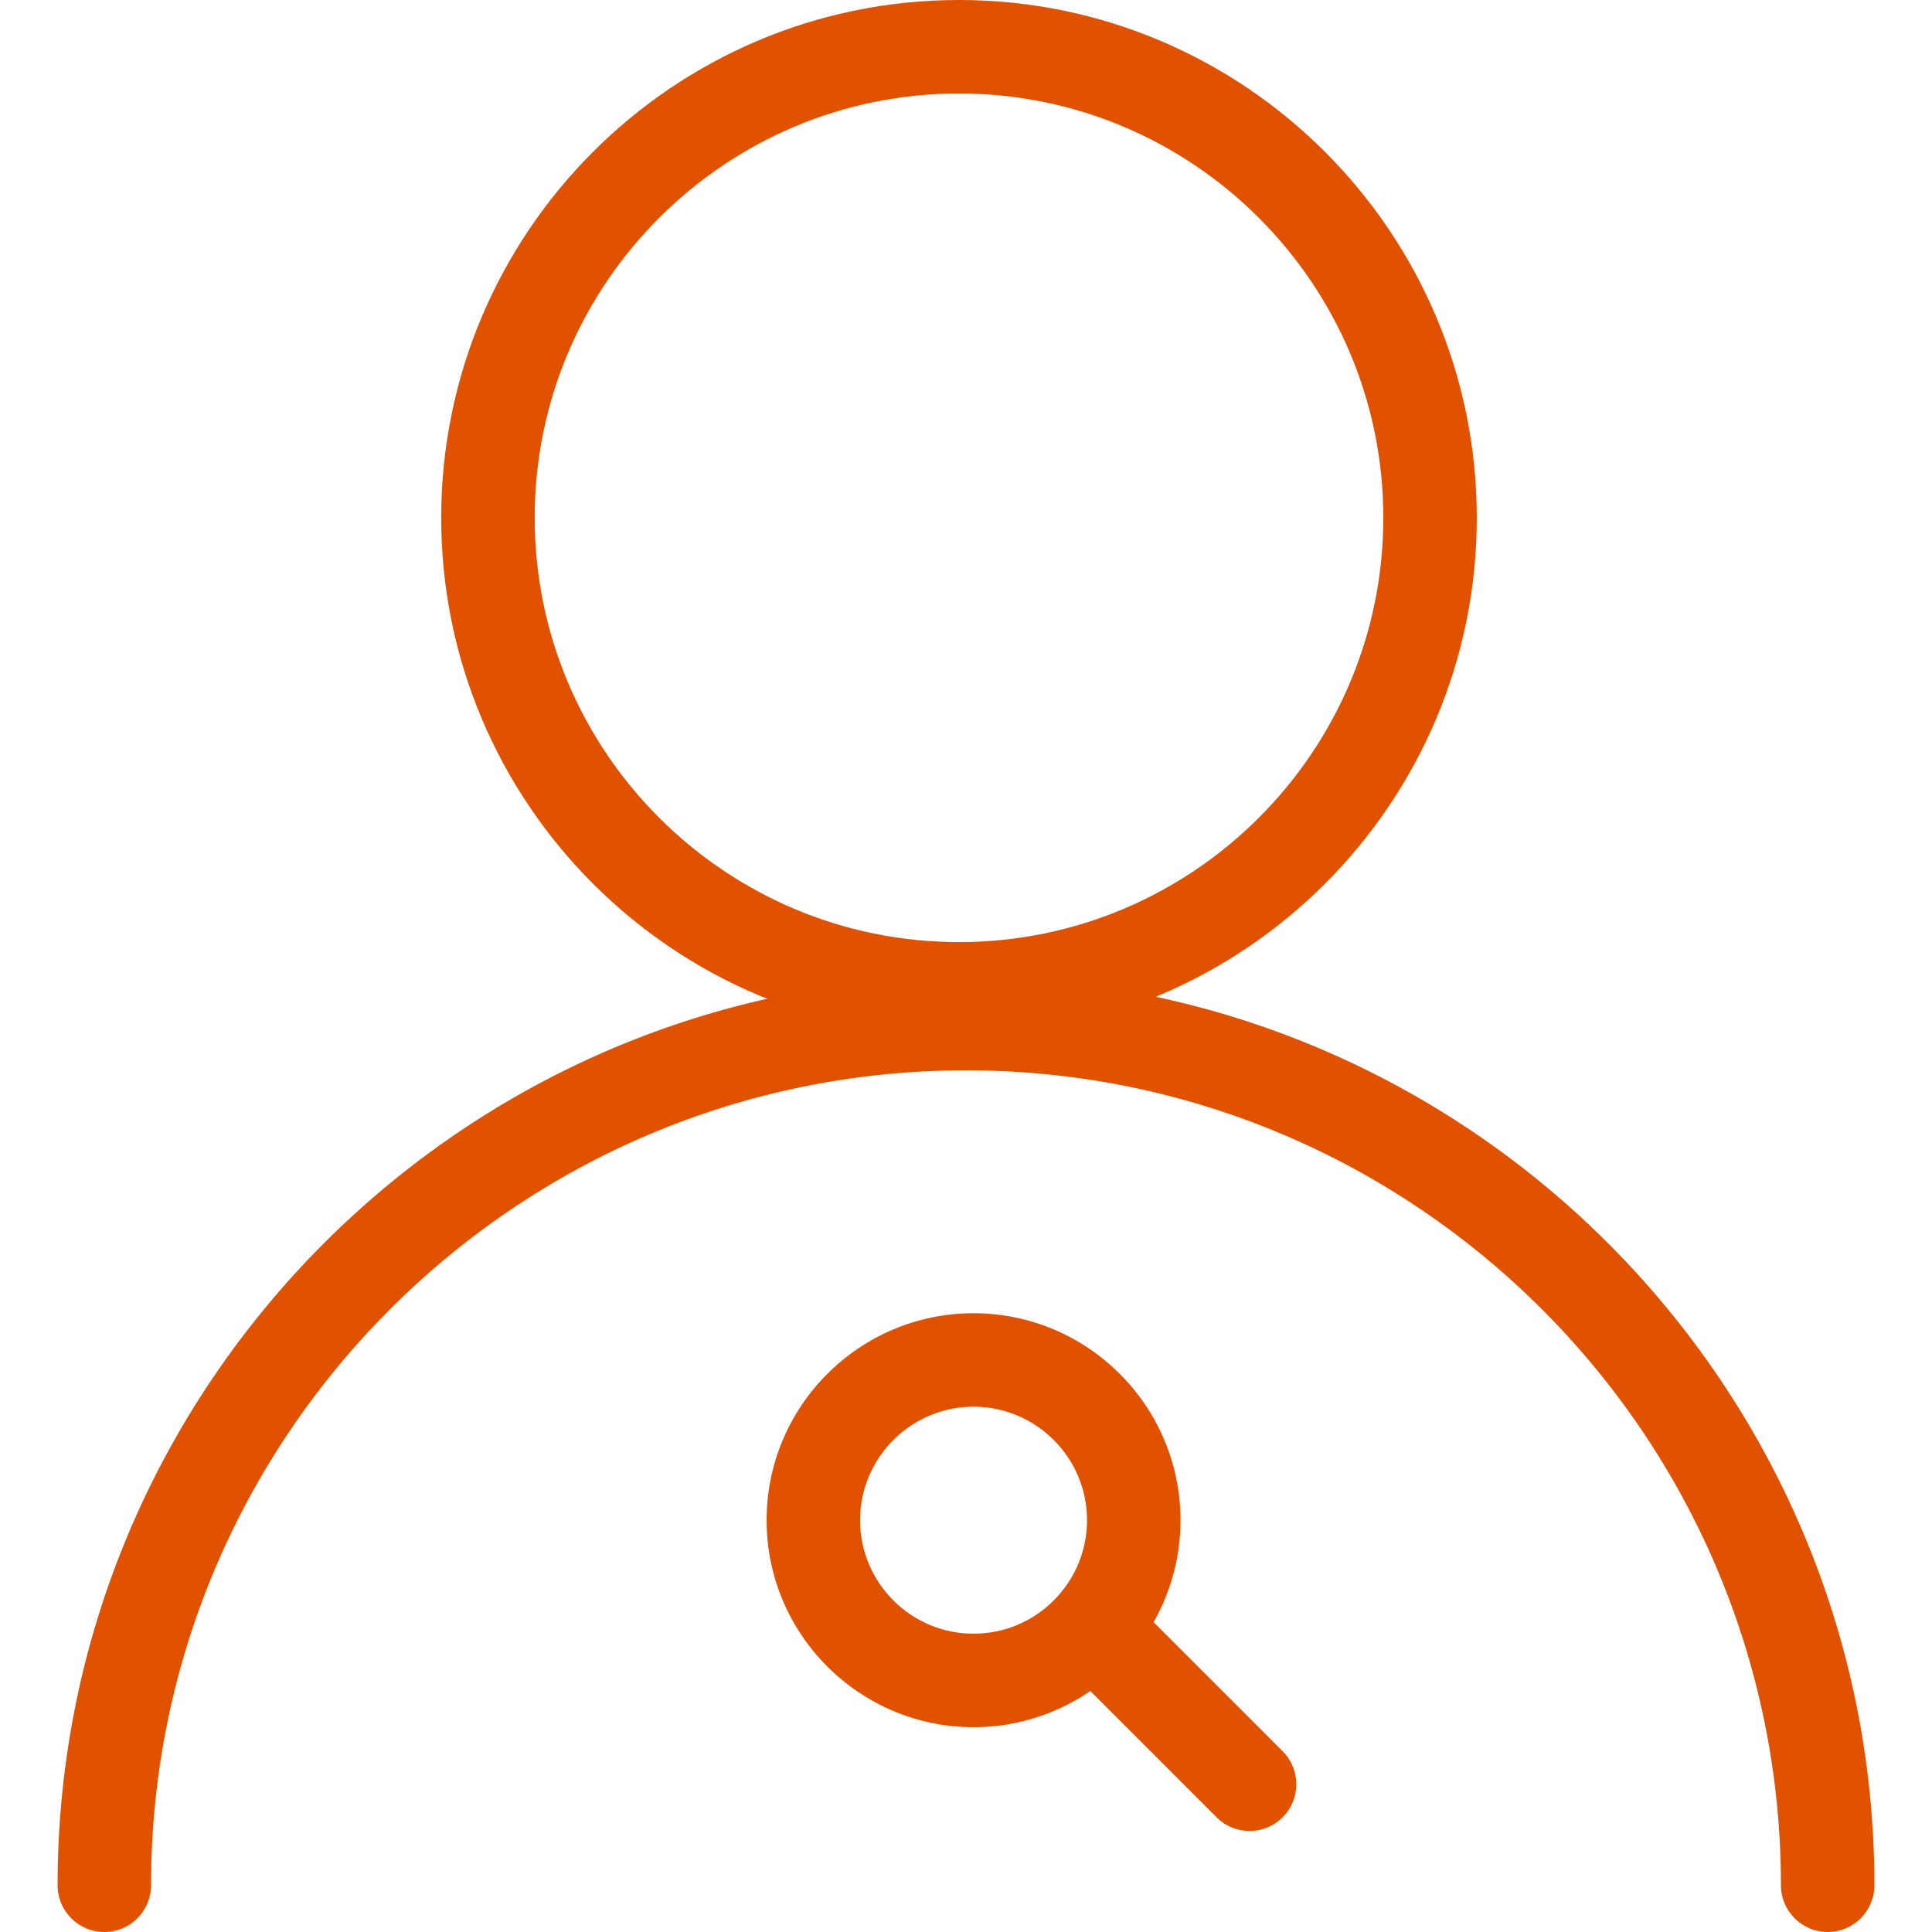 <svg width="90" height="90" viewBox="0 0 90 90" fill="none" xmlns="http://www.w3.org/2000/svg">
<g id="user-4_icon-icons.com_63829 1" clip-path="url(#clip0_5_112)">
<g id="Group">
<g id="group-67svg">
<path id="path-1_62_" d="M85.14 90C83.938 90 82.963 89.025 82.963 87.823C82.963 66.889 65.934 49.86 45 49.86C24.066 49.86 7.037 66.889 7.037 87.823C7.037 89.025 6.062 90 4.86 90C3.657 90 2.683 89.025 2.683 87.823C2.683 64.488 21.667 45.505 45 45.505C68.333 45.505 87.317 64.488 87.317 87.823C87.317 89.025 86.342 90 85.14 90Z" fill="#E05100"/>
<path id="path-2_62_" d="M44.673 48.242C31.374 48.242 20.553 37.421 20.553 24.12C20.553 10.82 31.374 0 44.673 0C57.974 0 68.795 10.82 68.795 24.12C68.795 37.421 57.974 48.242 44.673 48.242ZM44.673 4.355C33.776 4.355 24.908 13.221 24.908 24.12C24.908 35.02 33.776 43.887 44.673 43.887C55.574 43.887 64.44 35.02 64.44 24.12C64.44 13.221 55.574 4.355 44.673 4.355Z" fill="#E05100"/>
<path id="path-3_50_" d="M45.351 80.459C40.035 80.459 35.711 76.133 35.711 70.817C35.711 65.501 40.035 61.175 45.351 61.175C50.667 61.175 54.993 65.501 54.993 70.817C54.993 76.133 50.667 80.459 45.351 80.459ZM45.351 65.53C42.436 65.53 40.066 67.902 40.066 70.817C40.066 73.732 42.436 76.104 45.351 76.104C48.266 76.104 50.638 73.732 50.638 70.817C50.638 67.902 48.266 65.53 45.351 65.53Z" fill="#E05100"/>
<path id="path-4_30_" d="M58.211 85.294C57.654 85.294 57.096 85.082 56.671 84.656L50.741 78.725C49.891 77.876 49.891 76.497 50.741 75.646C51.592 74.796 52.969 74.796 53.82 75.646L59.75 81.578C60.6 82.427 60.6 83.806 59.75 84.656C59.325 85.082 58.767 85.294 58.211 85.294Z" fill="#E05100"/>
</g>
</g>
</g>
<defs>
<clipPath id="clip0_5_112">
<rect width="90" height="90" fill="white"/>
</clipPath>
</defs>
</svg>
